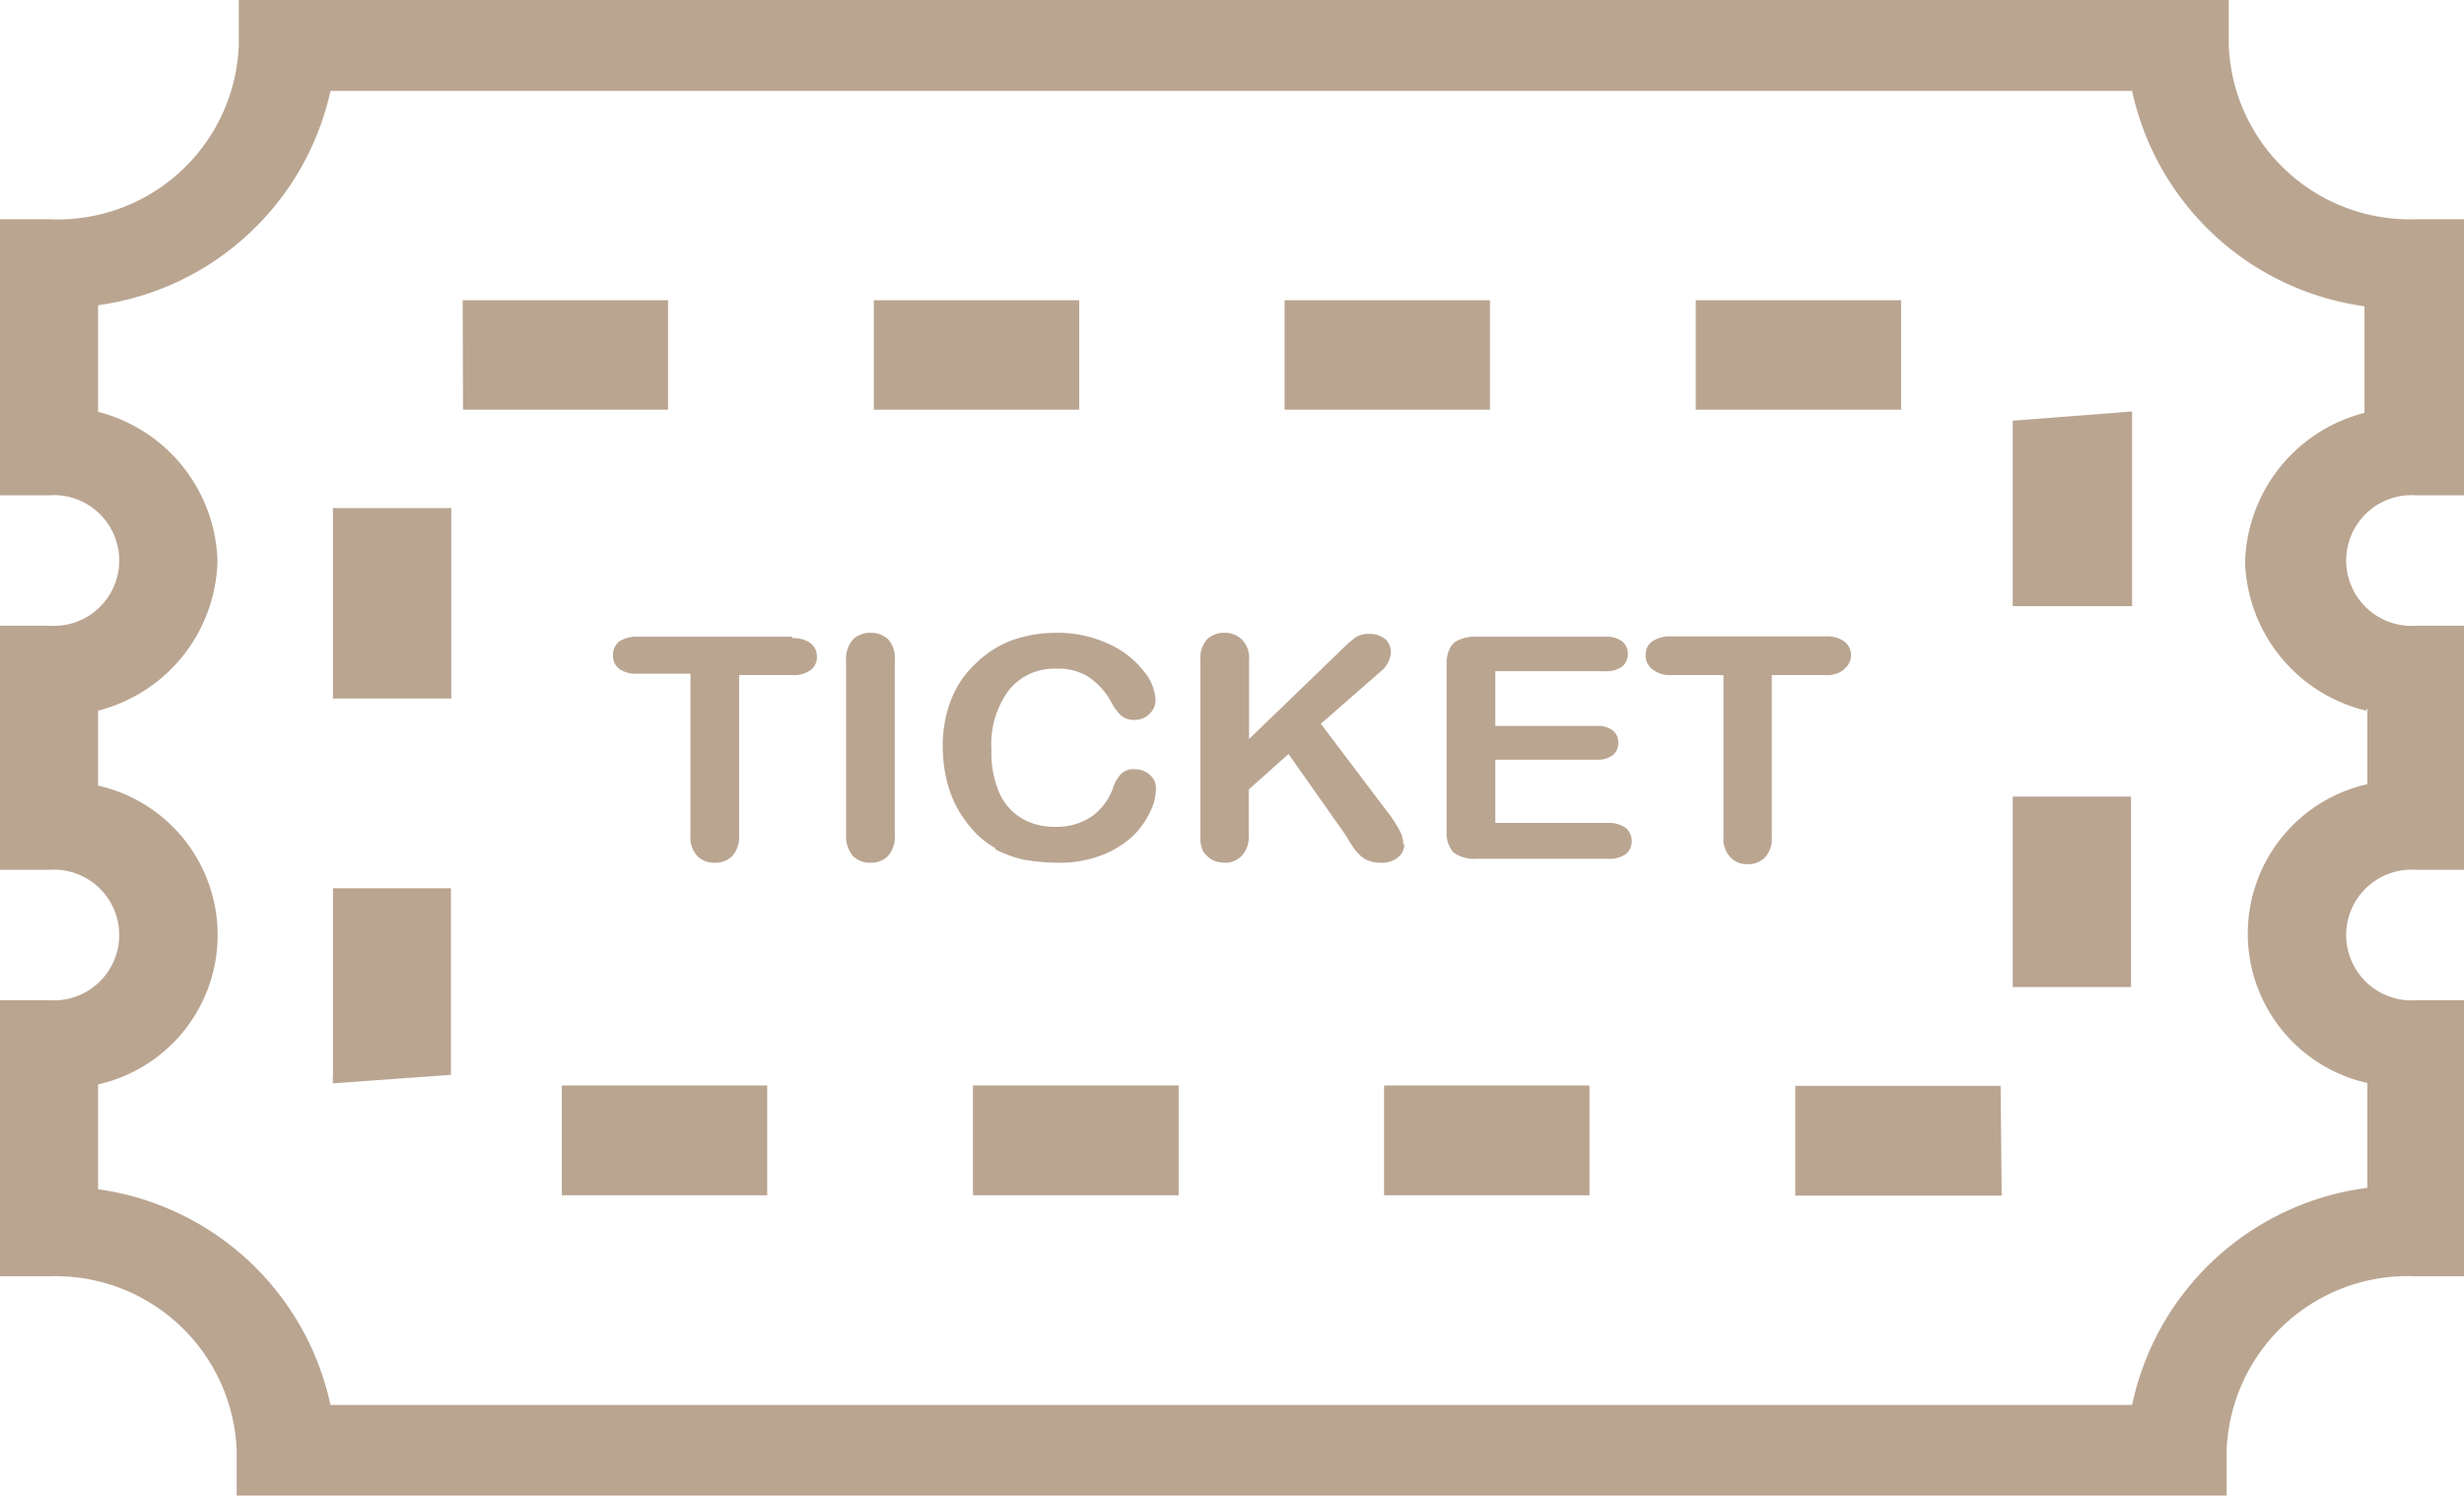 <svg id="Isolation_Mode" data-name="Isolation Mode" xmlns="http://www.w3.org/2000/svg" viewBox="0 0 69.34 42.09"><defs><style>.cls-1{fill:#baa591;}</style></defs><path class="cls-1" d="M68,13.94h1.38V6.17H68a5.1,5.1,0,0,1-5.28-4.89V0h-56V1.28A5.1,5.1,0,0,1,1.38,6.17H0v7.77H1.38a1.84,1.84,0,1,1,0,3.67H0v6.87H1.38a1.84,1.84,0,1,1,0,3.67H0v7.77H1.38a5.1,5.1,0,0,1,5.28,4.89v1.28h56V40.81A5.1,5.1,0,0,1,68,35.92h1.38V28.15H68a1.84,1.84,0,1,1,0-3.67h1.38V17.61H68a1.84,1.84,0,1,1,0-3.67m-1.38,6v2.13a4.31,4.31,0,0,0,0,8.41v2.95A7.78,7.78,0,0,0,60,39.54H9.3a7.78,7.78,0,0,0-6.54-6.07V30.52a4.31,4.31,0,0,0,0-8.41V20a4.46,4.46,0,0,0,3.36-4.2,4.47,4.47,0,0,0-3.36-4.21v-3A7.78,7.78,0,0,0,9.3,2.56H60a7.78,7.78,0,0,0,6.54,6.06v3a4.46,4.46,0,0,0-3.36,4.21A4.45,4.45,0,0,0,66.58,20"/><rect class="cls-1" x="27.38" y="30.55" width="5.79" height="3.09"/><polygon class="cls-1" points="18.8 8.45 13.02 8.45 13.03 11.53 18.8 11.53 18.8 8.45"/><rect class="cls-1" x="15.81" y="30.55" width="5.78" height="3.09"/><path class="cls-1" d="M9.37,30.25a1.93,1.93,0,0,0,0,.24l3.32-.24V25H9.37Z"/><rect class="cls-1" x="47.72" y="8.45" width="5.78" height="3.08"/><rect class="cls-1" x="36.15" y="8.45" width="5.78" height="3.08"/><rect class="cls-1" x="24.59" y="8.45" width="5.78" height="3.08"/><rect class="cls-1" x="9.37" y="14.3" width="3.33" height="5.36"/><rect class="cls-1" x="56.64" y="22.42" width="3.33" height="5.36"/><path class="cls-1" d="M56.64,11.84v5.22H60V11.84c0-.09,0-.17,0-.26Z"/><polygon class="cls-1" points="50.52 30.56 50.52 33.65 56.33 33.65 56.3 30.56 50.52 30.56"/><rect class="cls-1" x="38.95" y="30.55" width="5.78" height="3.09"/><path class="cls-1" d="M22.29,17.92H17.94a.87.87,0,0,0-.51.13.48.48,0,0,0-.18.39.46.46,0,0,0,.17.38.81.81,0,0,0,.52.14h1.49v4.55a.78.78,0,0,0,.19.58.66.66,0,0,0,.5.19.66.66,0,0,0,.49-.19.81.81,0,0,0,.19-.58V19h1.49a.83.83,0,0,0,.52-.14.46.46,0,0,0,.18-.38.48.48,0,0,0-.18-.38.83.83,0,0,0-.52-.14"/><path class="cls-1" d="M24.53,17.81A.7.7,0,0,0,24,18a.82.82,0,0,0-.19.58v4.93a.86.86,0,0,0,.19.58.67.67,0,0,0,.49.19.66.66,0,0,0,.5-.19.8.8,0,0,0,.19-.58V18.58A.78.78,0,0,0,25,18a.7.7,0,0,0-.5-.19"/><path class="cls-1" d="M28,23.9a3.5,3.5,0,0,0,.79.29,5.62,5.62,0,0,0,1,.09A3.3,3.3,0,0,0,31,24.07a2.73,2.73,0,0,0,.88-.54,2.32,2.32,0,0,0,.49-.69,1.47,1.47,0,0,0,.16-.64.48.48,0,0,0-.17-.39.6.6,0,0,0-.42-.16.5.5,0,0,0-.41.15,1.06,1.06,0,0,0-.22.41,1.66,1.66,0,0,1-.62.79,1.76,1.76,0,0,1-1,.27,1.8,1.8,0,0,1-.94-.24,1.59,1.59,0,0,1-.63-.72,2.85,2.85,0,0,1-.22-1.21,2.56,2.56,0,0,1,.5-1.69,1.64,1.64,0,0,1,1.34-.59,1.57,1.57,0,0,1,.89.23,2,2,0,0,1,.63.69,1.47,1.47,0,0,0,.29.4.58.58,0,0,0,.4.12.56.56,0,0,0,.4-.17.55.55,0,0,0,.17-.38,1.38,1.38,0,0,0-.35-.84,2.59,2.59,0,0,0-1-.76,3.37,3.37,0,0,0-1.46-.3,3.71,3.71,0,0,0-1.26.22,3,3,0,0,0-1,.65,2.77,2.77,0,0,0-.68,1,3.61,3.61,0,0,0-.24,1.35,4.09,4.09,0,0,0,.1.88,3.28,3.28,0,0,0,.28.78,3.39,3.39,0,0,0,.46.66,2.41,2.41,0,0,0,.66.53"/><path class="cls-1" d="M39.49,23.76a.8.8,0,0,0-.1-.38,3.54,3.54,0,0,0-.3-.47l-1.92-2.54,1.67-1.46a.75.75,0,0,0,.3-.55A.51.51,0,0,0,39,18a.72.72,0,0,0-.47-.16.68.68,0,0,0-.37.09,2.91,2.91,0,0,0-.33.28l-2.68,2.59V18.58a.73.73,0,0,0-.2-.58.68.68,0,0,0-.49-.19.69.69,0,0,0-.5.19.82.82,0,0,0-.18.58v4.65c0,.2,0,.35,0,.45a1.23,1.23,0,0,0,.08.29.93.93,0,0,0,.25.23.81.81,0,0,0,.34.08.64.64,0,0,0,.49-.19.77.77,0,0,0,.2-.58V22.22l1.12-1,1.62,2.3a3.85,3.85,0,0,0,.22.35,1.07,1.07,0,0,0,.3.3.93.93,0,0,0,.47.11.68.68,0,0,0,.48-.16.46.46,0,0,0,.17-.36"/><path class="cls-1" d="M45.27,23.16H42.08V21.38h2.84a.69.69,0,0,0,.47-.13.43.43,0,0,0,.15-.34.44.44,0,0,0-.15-.35.71.71,0,0,0-.47-.13H42.08V18.89h3.08a.75.75,0,0,0,.49-.13.45.45,0,0,0,.16-.36.46.46,0,0,0-.16-.35.75.75,0,0,0-.49-.13H41.55a1.07,1.07,0,0,0-.47.08.49.49,0,0,0-.28.25.93.93,0,0,0-.09.44V23.4a.82.82,0,0,0,.19.59,1,1,0,0,0,.65.18h3.72a.81.81,0,0,0,.48-.13.48.48,0,0,0,.17-.36.49.49,0,0,0-.17-.38.81.81,0,0,0-.48-.14"/><path class="cls-1" d="M51.91,18.82a.49.49,0,0,0,0-.76.83.83,0,0,0-.52-.15H47a.89.89,0,0,0-.52.15.47.47,0,0,0-.17.38.49.49,0,0,0,.17.38A.79.79,0,0,0,47,19h1.5v4.55a.74.74,0,0,0,.19.57.61.61,0,0,0,.49.2.66.66,0,0,0,.49-.19.77.77,0,0,0,.19-.58V19h1.49a.77.77,0,0,0,.52-.14"/></svg>